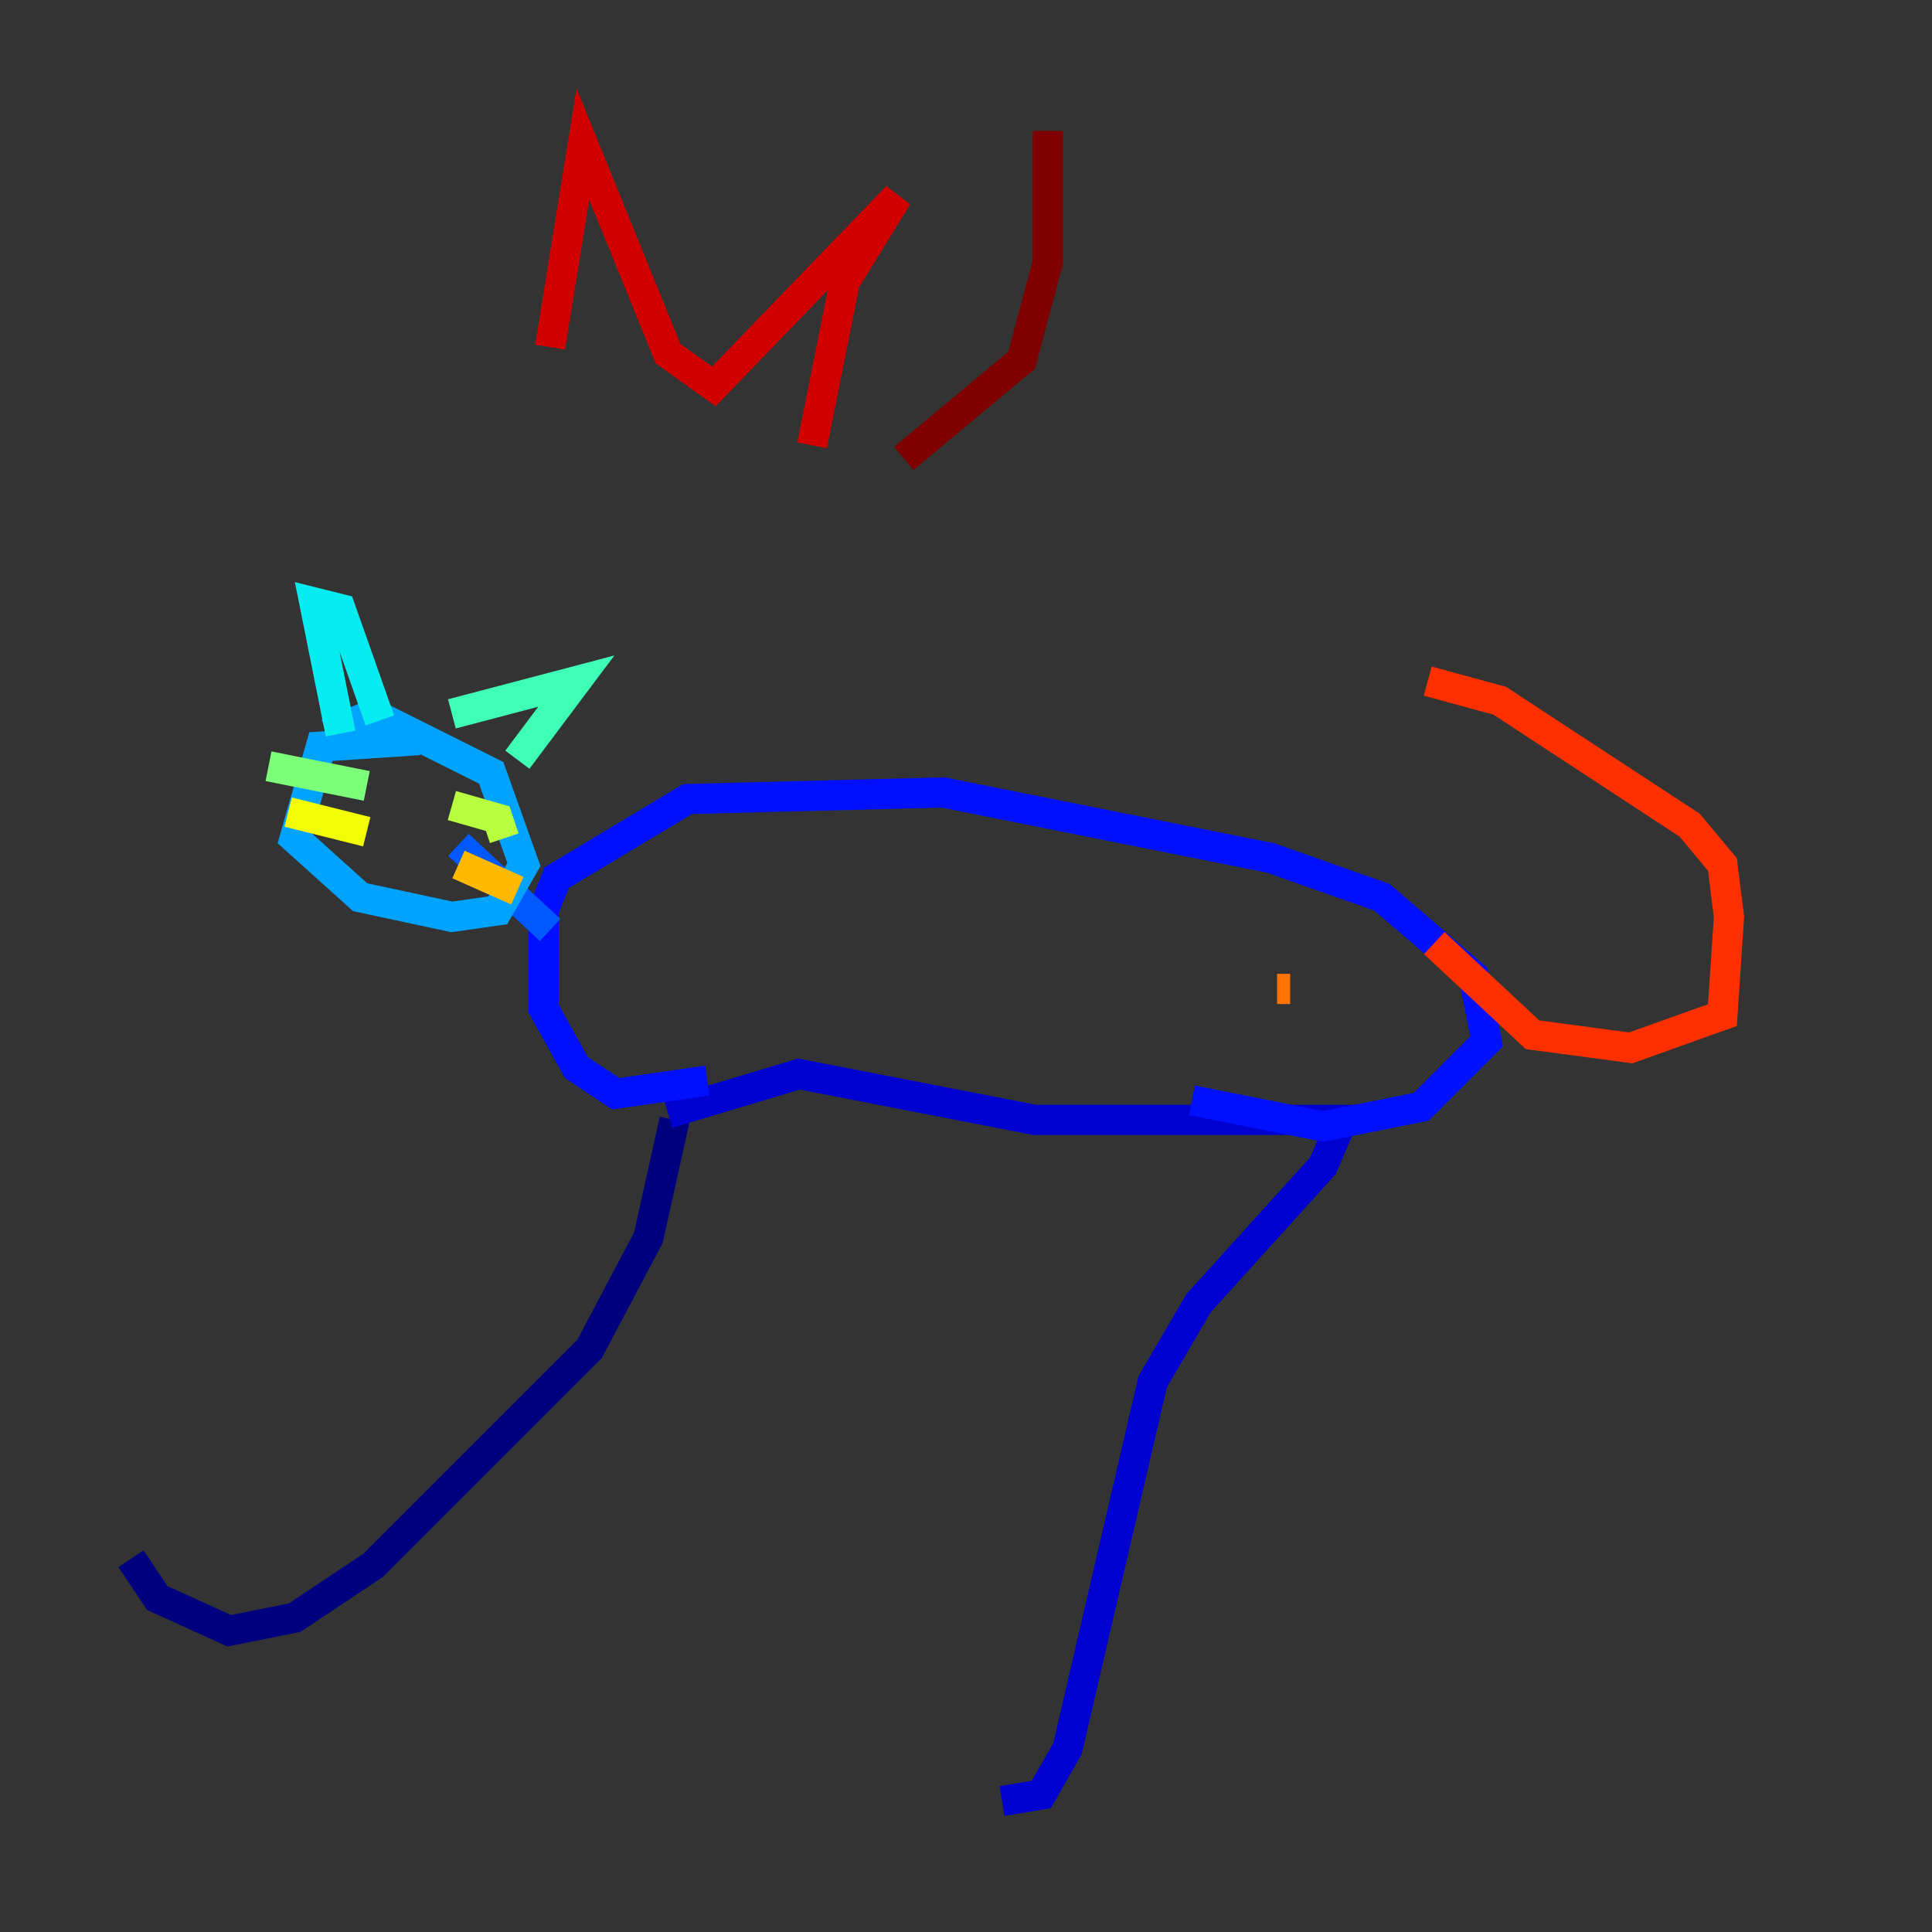 <?xml version="1.0" encoding="utf-8" ?>
<svg baseProfile="tiny" height="128" version="1.2" viewBox="0,0,128,128" width="128" xmlns="http://www.w3.org/2000/svg" xmlns:ev="http://www.w3.org/2001/xml-events" xmlns:xlink="http://www.w3.org/1999/xlink"><rect x="0" y="0" width="128" height="128" fill="#333333" stroke="none"/><defs /><polyline fill="none" points="8.678,103.268 10.414,105.871 15.186,108.041 19.525,107.173 24.732,103.702 39.051,89.383 42.956,82.007 44.691,74.197" stroke="#00007f" stroke-width="2" /><polyline fill="none" points="44.258,73.763 52.936,71.159 68.556,74.197 88.949,74.197 87.647,77.234 79.403,86.346 76.366,91.552 70.725,115.851 68.99,118.888 66.386,119.322" stroke="#0000d1" stroke-width="2" /><polyline fill="none" points="46.861,71.593 40.786,72.461 38.183,70.725 36.014,66.82 36.014,60.312 36.881,58.142 45.559,52.936 62.481,52.502 84.176,56.841 91.552,59.444 97.627,64.651 98.495,68.99 94.156,73.329 87.647,74.63 78.969,72.895" stroke="#0010ff" stroke-width="2" /><polyline fill="none" points="36.447,61.614 30.373,55.973" stroke="#0058ff" stroke-width="2" /><polyline fill="none" points="27.77,49.031 21.261,49.464 19.525,55.539 23.864,59.444 29.939,60.746 32.976,60.312 34.712,57.275 32.542,51.2 24.732,47.295 21.695,48.597" stroke="#00a4ff" stroke-width="2" /><polyline fill="none" points="22.563,48.597 20.827,39.919 22.563,40.352 25.166,47.729" stroke="#05ecf1" stroke-width="2" /><polyline fill="none" points="29.939,47.295 38.183,45.125 34.278,50.332" stroke="#3fffb7" stroke-width="2" /><polyline fill="none" points="24.298,52.068 17.79,50.766" stroke="#7cff79" stroke-width="2" /><polyline fill="none" points="29.939,53.37 32.976,54.237 33.41,55.539" stroke="#b7ff3f" stroke-width="2" /><polyline fill="none" points="24.298,55.105 19.091,53.803" stroke="#f1fc05" stroke-width="2" /><polyline fill="none" points="30.373,57.275 34.278,59.01" stroke="#ffb900" stroke-width="2" /><polyline fill="none" points="84.61,65.519 85.478,65.519" stroke="#ff7300" stroke-width="2" /><polyline fill="none" points="95.024,62.481 101.532,68.556 108.041,69.424 114.115,67.254 114.549,60.746 114.115,57.275 111.946,54.671 99.363,46.427 94.59,45.125" stroke="#ff3000" stroke-width="2" /><polyline fill="none" points="36.447,22.997 38.617,9.546 44.258,23.43 47.295,25.6 59.444,13.017 55.973,18.658 53.803,29.505" stroke="#d10000" stroke-width="2" /><polyline fill="none" points="59.878,30.373 67.688,23.864 69.424,17.356 69.424,8.678" stroke="#7f0000" stroke-width="2" /></svg>